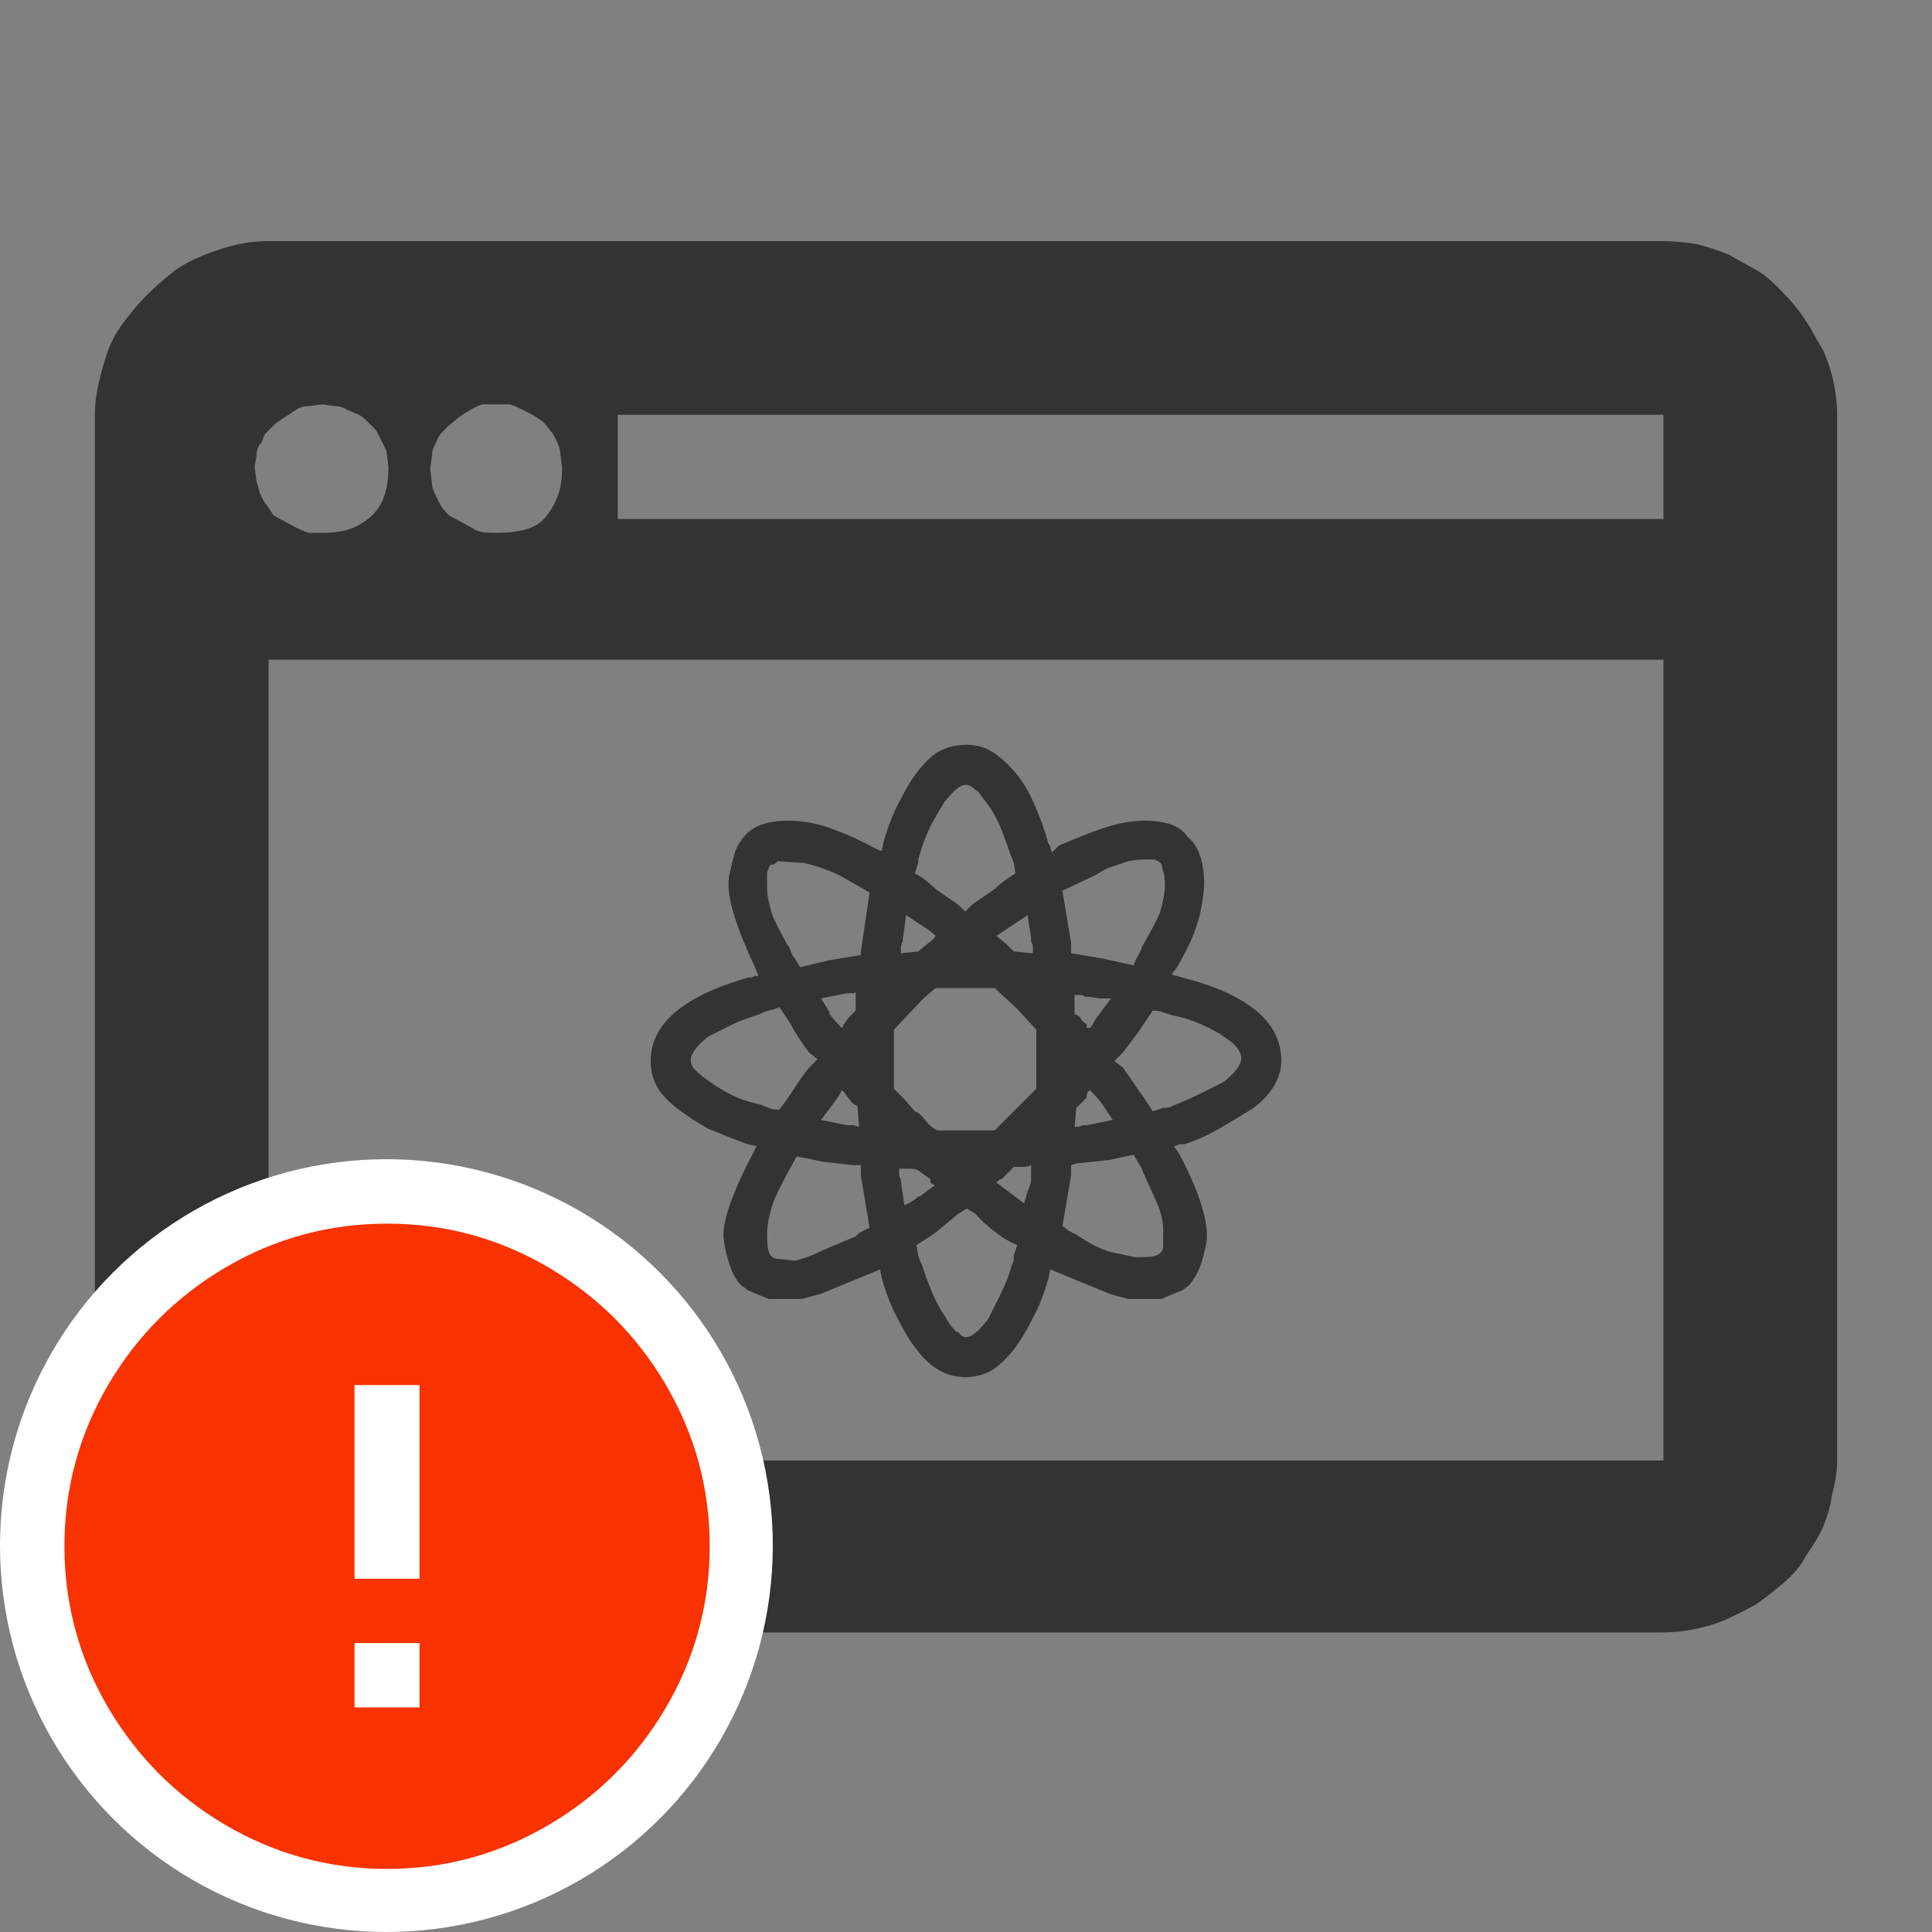 <?xml version="1.0" encoding="UTF-8"?>
<svg width="20px" height="20px" viewBox="0 0 20 20" version="1.1" xmlns="http://www.w3.org/2000/svg" xmlns:xlink="http://www.w3.org/1999/xlink">
    <rect x="0" y="0" width="20" height="20" fill="#808080" stroke="none"/>
    <!-- Generator: Sketch 51.3 (57544) - http://www.bohemiancoding.com/sketch -->
    <title>icons / classes/ BMC_ApplicationService_32_Error</title>
    <desc>Created with Sketch.</desc>
    <defs></defs>
    <g id="icons-/-classes/-BMC_ApplicationService_32" stroke="none" stroke-width="1" fill="none" fill-rule="evenodd">
        <g id="icons-/-classes/-application-service">
            <g id="icons-/-20x20-icon-field" fill="#F5A623" fill-rule="nonzero" opacity="0">
                <rect x="0" y="0" width="20" height="20"></rect>
            </g>
            <path d="M18.874,3.628 C18.922,3.736 18.958,3.847 18.982,3.961 C19.006,4.075 19.018,4.186 19.018,4.294 L19.018,15.119 C19.018,15.227 19,15.347 18.964,15.479 C18.952,15.574 18.922,15.682 18.874,15.802 C18.838,15.886 18.778,15.988 18.694,16.108 C18.646,16.204 18.565,16.3 18.452,16.396 C18.338,16.492 18.245,16.563 18.173,16.611 C18.041,16.683 17.933,16.737 17.849,16.773 C17.765,16.809 17.666,16.839 17.552,16.863 C17.439,16.887 17.322,16.899 17.202,16.899 L2.78,16.899 C2.684,16.899 2.576,16.887 2.457,16.863 C2.337,16.839 2.223,16.809 2.115,16.773 C2.043,16.737 1.947,16.683 1.827,16.611 L1.809,16.611 C1.749,16.563 1.659,16.486 1.539,16.378 C1.444,16.306 1.36,16.216 1.288,16.108 C1.228,16.036 1.174,15.937 1.126,15.811 C1.078,15.685 1.042,15.568 1.018,15.461 C0.994,15.353 0.982,15.239 0.982,15.119 L0.982,4.294 C0.982,4.186 0.997,4.069 1.027,3.943 C1.057,3.817 1.09,3.706 1.126,3.61 C1.162,3.514 1.219,3.416 1.297,3.314 C1.375,3.212 1.45,3.125 1.521,3.053 C1.593,2.981 1.689,2.897 1.809,2.801 C1.893,2.741 1.995,2.687 2.115,2.639 C2.235,2.591 2.349,2.555 2.457,2.531 C2.564,2.507 2.672,2.496 2.78,2.496 L17.22,2.496 C17.328,2.496 17.448,2.507 17.579,2.531 C17.675,2.555 17.783,2.591 17.903,2.639 C17.963,2.675 18.059,2.729 18.191,2.801 C18.275,2.849 18.371,2.933 18.479,3.053 C18.562,3.137 18.634,3.227 18.694,3.323 L18.73,3.377 C18.79,3.485 18.838,3.568 18.874,3.628 Z M2.69,5.103 C2.714,5.163 2.738,5.205 2.762,5.229 L2.834,5.337 L3.068,5.463 C3.116,5.487 3.158,5.504 3.194,5.516 L3.338,5.516 C3.458,5.516 3.556,5.501 3.634,5.472 C3.712,5.442 3.781,5.4 3.841,5.346 C3.901,5.292 3.946,5.223 3.976,5.139 C4.006,5.055 4.021,4.953 4.021,4.833 L4.003,4.689 C4.003,4.677 3.997,4.659 3.985,4.635 L3.895,4.456 L3.796,4.357 C3.766,4.327 3.739,4.306 3.715,4.294 L3.589,4.24 C3.553,4.216 3.511,4.204 3.464,4.204 L3.338,4.186 L3.194,4.204 C3.146,4.204 3.104,4.216 3.068,4.24 L2.852,4.384 L2.744,4.492 C2.732,4.515 2.72,4.545 2.708,4.581 L2.69,4.599 C2.666,4.635 2.654,4.677 2.654,4.725 L2.636,4.833 L2.654,4.977 L2.69,5.103 Z M17.22,6.829 L2.78,6.829 L2.78,15.119 L17.22,15.119 L17.22,6.829 Z M4.506,4.599 C4.483,4.635 4.471,4.677 4.471,4.725 L4.453,4.851 L4.471,4.995 C4.471,5.031 4.48,5.067 4.498,5.103 L4.56,5.229 C4.572,5.253 4.602,5.289 4.65,5.337 L4.884,5.463 C4.92,5.487 4.953,5.501 4.983,5.507 C5.013,5.513 5.064,5.516 5.136,5.516 C5.256,5.516 5.358,5.504 5.442,5.481 C5.525,5.457 5.591,5.418 5.639,5.364 C5.687,5.31 5.729,5.241 5.765,5.157 C5.801,5.073 5.819,4.965 5.819,4.833 L5.801,4.707 C5.801,4.671 5.792,4.632 5.774,4.59 C5.756,4.548 5.735,4.509 5.711,4.474 L5.693,4.456 C5.669,4.42 5.645,4.39 5.621,4.366 L5.513,4.294 L5.406,4.24 C5.358,4.216 5.316,4.198 5.28,4.186 L4.992,4.186 C4.956,4.198 4.917,4.216 4.875,4.24 C4.833,4.264 4.794,4.288 4.758,4.312 L4.65,4.402 L4.56,4.492 C4.536,4.527 4.518,4.563 4.506,4.599 Z M17.22,4.294 L6.395,4.294 L6.395,5.373 L17.22,5.373 L17.22,4.294 Z M7.743,11.846 C7.611,11.798 7.474,11.744 7.33,11.684 C7.222,11.624 7.117,11.555 7.015,11.478 C6.913,11.4 6.841,11.322 6.799,11.244 C6.757,11.166 6.736,11.079 6.736,10.983 C6.736,10.791 6.82,10.623 6.988,10.48 C7.156,10.336 7.408,10.216 7.743,10.12 C7.779,10.12 7.803,10.114 7.815,10.102 L7.851,10.102 L7.815,10.012 C7.719,9.808 7.647,9.628 7.599,9.473 C7.551,9.317 7.533,9.191 7.545,9.095 L7.545,9.077 C7.569,8.969 7.59,8.885 7.608,8.825 C7.626,8.765 7.662,8.705 7.716,8.645 C7.77,8.585 7.845,8.543 7.941,8.519 C8.037,8.496 8.148,8.49 8.274,8.501 C8.4,8.513 8.522,8.543 8.642,8.591 C8.774,8.639 8.906,8.699 9.038,8.771 L9.074,8.789 C9.098,8.801 9.116,8.807 9.128,8.807 L9.146,8.717 C9.194,8.549 9.248,8.412 9.308,8.304 C9.38,8.16 9.446,8.052 9.505,7.98 C9.589,7.872 9.67,7.8 9.748,7.764 C9.826,7.728 9.913,7.71 10.009,7.71 C10.105,7.71 10.192,7.734 10.27,7.782 C10.348,7.83 10.426,7.899 10.503,7.989 C10.581,8.079 10.65,8.193 10.71,8.331 C10.77,8.469 10.818,8.603 10.854,8.735 C10.866,8.747 10.872,8.759 10.872,8.771 L10.89,8.825 L10.962,8.753 C11.13,8.681 11.274,8.624 11.394,8.582 C11.513,8.54 11.63,8.513 11.744,8.501 C11.858,8.49 11.966,8.496 12.068,8.519 C12.17,8.543 12.245,8.591 12.293,8.663 C12.341,8.699 12.38,8.753 12.41,8.825 C12.44,8.897 12.458,8.984 12.464,9.086 C12.47,9.188 12.455,9.317 12.419,9.473 C12.383,9.628 12.305,9.808 12.185,10.012 L12.131,10.084 C12.143,10.096 12.161,10.102 12.185,10.102 L12.239,10.12 C12.574,10.204 12.829,10.318 13.003,10.462 C13.177,10.605 13.264,10.779 13.264,10.983 C13.264,11.067 13.24,11.151 13.192,11.235 C13.144,11.319 13.072,11.397 12.976,11.469 C12.904,11.516 12.796,11.582 12.652,11.666 C12.508,11.75 12.377,11.81 12.257,11.846 L12.203,11.846 C12.191,11.858 12.173,11.864 12.149,11.864 L12.203,11.936 C12.311,12.14 12.389,12.32 12.437,12.476 C12.485,12.631 12.502,12.757 12.491,12.853 C12.467,12.973 12.443,13.063 12.419,13.123 C12.395,13.183 12.359,13.243 12.311,13.303 L12.239,13.357 L12.149,13.393 L12.023,13.447 L11.681,13.447 C11.633,13.435 11.567,13.417 11.484,13.393 L10.872,13.141 L10.854,13.231 C10.806,13.399 10.752,13.536 10.692,13.644 C10.62,13.788 10.554,13.896 10.495,13.968 C10.411,14.076 10.33,14.151 10.252,14.193 C10.174,14.235 10.087,14.256 9.991,14.256 C9.895,14.256 9.805,14.232 9.721,14.184 C9.637,14.136 9.559,14.064 9.488,13.968 C9.428,13.896 9.362,13.788 9.29,13.644 C9.23,13.536 9.176,13.399 9.128,13.231 L9.11,13.141 L8.499,13.393 L8.301,13.447 L7.959,13.447 L7.869,13.411 L7.743,13.357 L7.671,13.303 C7.623,13.255 7.584,13.186 7.554,13.096 C7.524,13.006 7.503,12.919 7.492,12.835 C7.48,12.751 7.5,12.631 7.554,12.476 C7.608,12.32 7.689,12.14 7.797,11.936 L7.833,11.864 L7.743,11.846 Z M7.33,10.731 C7.27,10.779 7.225,10.824 7.195,10.866 C7.165,10.908 7.15,10.944 7.15,10.974 C7.15,11.004 7.162,11.034 7.186,11.064 C7.21,11.094 7.264,11.139 7.348,11.199 C7.396,11.235 7.465,11.277 7.554,11.325 C7.644,11.373 7.749,11.409 7.869,11.433 L7.959,11.469 C7.983,11.481 8.019,11.487 8.067,11.487 C8.115,11.427 8.166,11.355 8.22,11.271 C8.274,11.187 8.325,11.115 8.373,11.055 L8.463,10.965 L8.373,10.893 C8.301,10.797 8.247,10.716 8.211,10.65 C8.175,10.584 8.127,10.509 8.067,10.426 C8.043,10.438 8.007,10.45 7.959,10.462 C7.911,10.474 7.881,10.486 7.869,10.498 C7.749,10.533 7.641,10.575 7.545,10.623 L7.33,10.731 Z M8.175,9.814 C8.187,9.862 8.205,9.898 8.229,9.922 L8.283,10.012 L8.588,9.94 L8.912,9.886 L8.912,9.85 L9.002,9.239 L8.75,9.095 C8.69,9.059 8.618,9.026 8.534,8.996 C8.451,8.966 8.379,8.945 8.319,8.933 L8.049,8.915 L8.013,8.951 L7.977,8.951 C7.965,8.963 7.953,8.993 7.941,9.041 L7.941,9.203 C7.941,9.263 7.959,9.353 7.995,9.473 C8.019,9.532 8.067,9.628 8.139,9.76 L8.175,9.814 Z M8.858,12.799 L8.894,12.763 L9.002,12.709 L8.912,12.17 L8.912,12.062 L8.84,12.062 L8.516,12.026 C8.409,12.002 8.319,11.984 8.247,11.972 L8.157,12.134 C8.073,12.29 8.019,12.404 7.995,12.476 C7.959,12.595 7.941,12.691 7.941,12.763 C7.941,12.835 7.944,12.889 7.95,12.925 C7.956,12.961 7.968,12.988 7.986,13.006 C8.004,13.024 8.031,13.033 8.067,13.033 L8.229,13.051 C8.325,13.027 8.409,12.997 8.481,12.961 L8.516,12.943 C8.66,12.883 8.774,12.835 8.858,12.799 Z M8.714,10.641 C8.726,10.629 8.732,10.617 8.732,10.605 L8.75,10.587 C8.762,10.563 8.78,10.539 8.804,10.515 L8.858,10.462 L8.858,10.264 C8.858,10.276 8.846,10.282 8.822,10.282 L8.768,10.282 L8.499,10.336 C8.522,10.372 8.552,10.42 8.588,10.48 L8.588,10.498 C8.624,10.545 8.666,10.593 8.714,10.641 Z M8.714,11.289 C8.702,11.313 8.684,11.343 8.66,11.379 L8.499,11.594 L8.768,11.648 L8.84,11.648 L8.894,11.666 L8.876,11.451 C8.852,11.439 8.834,11.427 8.822,11.415 L8.75,11.325 C8.738,11.301 8.726,11.289 8.714,11.289 Z M10.297,10.228 L9.685,10.228 L9.559,10.336 L9.254,10.659 L9.254,11.271 L9.362,11.379 L9.47,11.504 C9.505,11.516 9.541,11.546 9.577,11.594 C9.613,11.642 9.655,11.678 9.703,11.702 L10.297,11.702 L10.728,11.271 L10.728,10.659 L10.53,10.444 L10.297,10.228 Z M9.326,9.796 L9.326,9.868 L9.505,9.85 L9.613,9.76 C9.649,9.736 9.673,9.712 9.685,9.688 C9.649,9.652 9.601,9.616 9.541,9.58 L9.38,9.473 L9.344,9.742 L9.326,9.796 Z M9.326,12.206 C9.326,12.242 9.332,12.29 9.344,12.35 L9.362,12.476 C9.422,12.452 9.47,12.422 9.505,12.386 L9.523,12.386 C9.583,12.338 9.631,12.302 9.667,12.278 L9.685,12.278 L9.631,12.242 L9.631,12.206 L9.505,12.116 C9.482,12.104 9.452,12.098 9.416,12.098 L9.308,12.098 L9.308,12.152 C9.308,12.176 9.314,12.194 9.326,12.206 Z M9.523,8.843 C9.511,8.867 9.505,8.897 9.505,8.933 L9.47,9.041 C9.541,9.077 9.613,9.131 9.685,9.203 L9.919,9.365 L9.991,9.437 L10.063,9.365 L10.297,9.203 C10.345,9.155 10.417,9.101 10.512,9.041 L10.495,8.933 C10.483,8.897 10.471,8.867 10.459,8.843 C10.411,8.699 10.369,8.588 10.333,8.51 C10.297,8.433 10.255,8.364 10.207,8.304 L10.153,8.232 C10.141,8.208 10.123,8.19 10.099,8.178 C10.063,8.142 10.03,8.124 10,8.124 C9.97,8.124 9.937,8.139 9.901,8.169 C9.865,8.199 9.823,8.244 9.775,8.304 L9.649,8.519 C9.589,8.639 9.547,8.747 9.523,8.843 Z M10.477,13.087 C10.489,13.075 10.495,13.045 10.495,12.997 L10.53,12.889 C10.447,12.853 10.375,12.811 10.315,12.763 C10.219,12.691 10.147,12.625 10.099,12.565 L10.009,12.511 L9.919,12.565 L9.703,12.745 C9.655,12.781 9.583,12.829 9.488,12.889 L9.505,12.997 C9.517,13.033 9.529,13.063 9.541,13.087 C9.589,13.231 9.631,13.342 9.667,13.42 C9.703,13.498 9.745,13.572 9.793,13.644 C9.817,13.692 9.853,13.74 9.901,13.788 L9.919,13.788 C9.943,13.824 9.97,13.842 10,13.842 C10.03,13.842 10.063,13.827 10.099,13.797 C10.135,13.767 10.177,13.722 10.225,13.662 L10.351,13.411 C10.411,13.291 10.453,13.183 10.477,13.087 Z M10.674,9.742 C10.674,9.706 10.668,9.658 10.656,9.598 L10.638,9.473 L10.315,9.688 L10.423,9.778 L10.495,9.85 L10.692,9.868 L10.692,9.796 C10.692,9.784 10.686,9.766 10.674,9.742 Z M10.674,12.206 L10.674,12.062 C10.65,12.074 10.62,12.08 10.584,12.08 L10.495,12.08 L10.369,12.206 C10.357,12.206 10.345,12.212 10.333,12.224 L10.315,12.242 L10.602,12.458 L10.638,12.332 C10.662,12.284 10.674,12.242 10.674,12.206 Z M11.466,8.987 C11.442,8.999 11.4,9.023 11.34,9.059 L10.998,9.221 L11.088,9.76 L11.088,9.868 L11.412,9.922 L11.735,9.994 C11.747,9.958 11.762,9.925 11.78,9.895 C11.798,9.865 11.813,9.832 11.825,9.796 C11.909,9.652 11.969,9.538 12.005,9.455 C12.041,9.335 12.059,9.239 12.059,9.167 C12.059,9.095 12.053,9.047 12.041,9.023 L12.023,8.951 C12.023,8.939 12.011,8.927 11.987,8.915 L11.951,8.897 L11.861,8.897 C11.801,8.897 11.741,8.903 11.681,8.915 L11.466,8.987 Z M11.825,12.116 C11.825,12.104 11.813,12.08 11.789,12.044 L11.735,11.954 C11.675,11.966 11.591,11.984 11.484,12.008 L11.142,12.044 L11.088,12.062 L11.088,12.17 L10.998,12.691 L11.07,12.745 L11.142,12.781 C11.286,12.877 11.406,12.937 11.501,12.961 L11.753,13.015 C11.837,13.015 11.897,13.012 11.933,13.006 C11.969,13 11.996,12.988 12.014,12.97 C12.032,12.952 12.041,12.925 12.041,12.889 L12.041,12.727 C12.041,12.655 12.023,12.571 11.987,12.476 L11.825,12.116 Z M11.286,10.641 C11.298,10.629 11.316,10.599 11.34,10.551 L11.501,10.336 L11.376,10.336 C11.328,10.324 11.28,10.318 11.232,10.318 C11.22,10.306 11.202,10.3 11.178,10.3 L11.124,10.3 L11.124,10.498 C11.16,10.509 11.181,10.524 11.187,10.542 C11.193,10.56 11.214,10.581 11.25,10.605 L11.25,10.641 L11.286,10.641 Z M11.286,11.289 C11.274,11.289 11.265,11.295 11.259,11.307 C11.253,11.319 11.25,11.331 11.25,11.343 L11.25,11.361 L11.142,11.469 L11.124,11.666 C11.16,11.666 11.181,11.663 11.187,11.657 C11.193,11.651 11.214,11.648 11.25,11.648 L11.519,11.594 L11.412,11.433 C11.388,11.397 11.346,11.349 11.286,11.289 Z M12.67,10.731 C12.622,10.695 12.544,10.653 12.437,10.605 C12.329,10.557 12.233,10.527 12.149,10.515 L12.041,10.48 C12.017,10.468 11.981,10.462 11.933,10.462 L11.789,10.677 C11.717,10.773 11.663,10.845 11.627,10.893 L11.537,10.983 L11.627,11.055 L11.789,11.289 C11.825,11.337 11.873,11.409 11.933,11.504 L12.041,11.469 C12.089,11.469 12.119,11.463 12.131,11.451 C12.251,11.403 12.359,11.355 12.455,11.307 L12.67,11.199 C12.73,11.151 12.775,11.106 12.805,11.064 C12.835,11.022 12.85,10.986 12.85,10.956 C12.85,10.926 12.838,10.893 12.814,10.857 C12.79,10.821 12.742,10.779 12.67,10.731 Z" id="" fill="#333333"></path>
        </g>
        <g id="icons-/-Error_Mark" transform="translate(0, 12)">
            <circle id="Oval" fill="#FFFFFF" fill-rule="nonzero" cx="4" cy="4" r="4"></circle>
            <path d="M4.007,0.667 C4.609,0.667 5.17,0.82 5.688,1.126 C6.19,1.424 6.59,1.823 6.887,2.325 C7.193,2.844 7.347,3.405 7.347,4.007 C7.347,4.608 7.193,5.169 6.887,5.688 C6.59,6.19 6.19,6.59 5.688,6.887 C5.169,7.193 4.608,7.347 4.007,7.347 C3.405,7.347 2.844,7.193 2.325,6.887 C1.823,6.59 1.424,6.19 1.126,5.688 C0.82,5.169 0.667,4.608 0.667,4.007 C0.667,3.405 0.82,2.844 1.126,2.325 C1.424,1.823 1.823,1.424 2.325,1.126 C2.844,0.82 3.404,0.667 4.007,0.667 L4.007,0.667 Z M4.007,0.667 C4.006,0.667 4.004,0.667 4.003,0.667 L4.01,0.667 C4.009,0.667 4.008,0.667 4.007,0.667 L4.007,0.667 Z M4.343,5.675 L4.343,5.009 L3.67,5.009 L3.67,5.675 L4.343,5.675 Z M4.343,4.343 L4.343,2.338 L3.67,2.338 L3.67,4.343 L4.343,4.343 Z" id="" fill="#F83200"></path>
        </g>
    </g>
</svg>